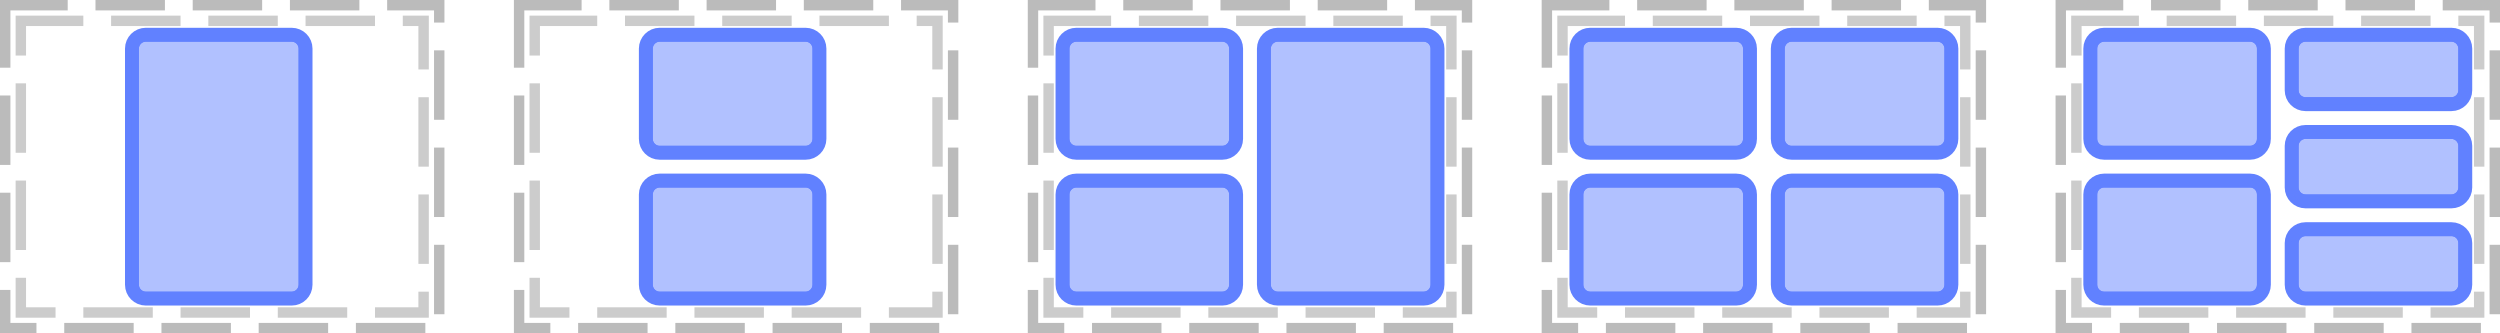 <?xml version="1.0" encoding="UTF-8"?>
<svg xmlns="http://www.w3.org/2000/svg" xmlns:xlink="http://www.w3.org/1999/xlink" width="360pt" height="48pt" viewBox="0 0 360 48" version="1.1">
<defs>
<clipPath id="clip1">
  <path d="M 17 3 L 46 3 L 46 45 L 17 45 Z M 17 3 "/>
</clipPath>
<clipPath id="clip2">
  <path d="M 19 5 L 44 5 L 44 43 L 19 43 Z M 19 5 "/>
</clipPath>
<clipPath id="clip3">
  <path d="M 19 7 C 19 5.895 19.895 5 21 5 L 42 5 C 43.105 5 44 5.895 44 7 L 44 41 C 44 42.105 43.105 43 42 43 L 21 43 C 19.895 43 19 42.105 19 41 Z M 19 7 "/>
</clipPath>
<clipPath id="clip4">
  <path d="M 91 3 L 120 3 L 120 24 L 91 24 Z M 91 3 "/>
</clipPath>
<clipPath id="clip5">
  <path d="M 93 5 L 118 5 L 118 22 L 93 22 Z M 93 5 "/>
</clipPath>
<clipPath id="clip6">
  <path d="M 93 7 C 93 5.895 93.895 5 95 5 L 116 5 C 117.105 5 118 5.895 118 7 L 118 20 C 118 21.105 117.105 22 116 22 L 95 22 C 93.895 22 93 21.105 93 20 Z M 93 7 "/>
</clipPath>
<clipPath id="clip7">
  <path d="M 91 24 L 120 24 L 120 45 L 91 45 Z M 91 24 "/>
</clipPath>
<clipPath id="clip8">
  <path d="M 93 26 L 118 26 L 118 43 L 93 43 Z M 93 26 "/>
</clipPath>
<clipPath id="clip9">
  <path d="M 93 28 C 93 26.895 93.895 26 95 26 L 116 26 C 117.105 26 118 26.895 118 28 L 118 41 C 118 42.105 117.105 43 116 43 L 95 43 C 93.895 43 93 42.105 93 41 Z M 93 28 "/>
</clipPath>
<clipPath id="clip10">
  <path d="M 151 3 L 180 3 L 180 24 L 151 24 Z M 151 3 "/>
</clipPath>
<clipPath id="clip11">
  <path d="M 153 5 L 178 5 L 178 22 L 153 22 Z M 153 5 "/>
</clipPath>
<clipPath id="clip12">
  <path d="M 153 7 C 153 5.895 153.895 5 155 5 L 176 5 C 177.105 5 178 5.895 178 7 L 178 20 C 178 21.105 177.105 22 176 22 L 155 22 C 153.895 22 153 21.105 153 20 Z M 153 7 "/>
</clipPath>
<clipPath id="clip13">
  <path d="M 151 24 L 180 24 L 180 45 L 151 45 Z M 151 24 "/>
</clipPath>
<clipPath id="clip14">
  <path d="M 153 26 L 178 26 L 178 43 L 153 43 Z M 153 26 "/>
</clipPath>
<clipPath id="clip15">
  <path d="M 153 28 C 153 26.895 153.895 26 155 26 L 176 26 C 177.105 26 178 26.895 178 28 L 178 41 C 178 42.105 177.105 43 176 43 L 155 43 C 153.895 43 153 42.105 153 41 Z M 153 28 "/>
</clipPath>
<clipPath id="clip16">
  <path d="M 180 3 L 209 3 L 209 45 L 180 45 Z M 180 3 "/>
</clipPath>
<clipPath id="clip17">
  <path d="M 182 5 L 207 5 L 207 43 L 182 43 Z M 182 5 "/>
</clipPath>
<clipPath id="clip18">
  <path d="M 182 7 C 182 5.895 182.895 5 184 5 L 205 5 C 206.105 5 207 5.895 207 7 L 207 41 C 207 42.105 206.105 43 205 43 L 184 43 C 182.895 43 182 42.105 182 41 Z M 182 7 "/>
</clipPath>
<clipPath id="clip19">
  <path d="M 225 3 L 254 3 L 254 24 L 225 24 Z M 225 3 "/>
</clipPath>
<clipPath id="clip20">
  <path d="M 227 5 L 252 5 L 252 22 L 227 22 Z M 227 5 "/>
</clipPath>
<clipPath id="clip21">
  <path d="M 227 7 C 227 5.895 227.895 5 229 5 L 250 5 C 251.105 5 252 5.895 252 7 L 252 20 C 252 21.105 251.105 22 250 22 L 229 22 C 227.895 22 227 21.105 227 20 Z M 227 7 "/>
</clipPath>
<clipPath id="clip22">
  <path d="M 225 24 L 254 24 L 254 45 L 225 45 Z M 225 24 "/>
</clipPath>
<clipPath id="clip23">
  <path d="M 227 26 L 252 26 L 252 43 L 227 43 Z M 227 26 "/>
</clipPath>
<clipPath id="clip24">
  <path d="M 227 28 C 227 26.895 227.895 26 229 26 L 250 26 C 251.105 26 252 26.895 252 28 L 252 41 C 252 42.105 251.105 43 250 43 L 229 43 C 227.895 43 227 42.105 227 41 Z M 227 28 "/>
</clipPath>
<clipPath id="clip25">
  <path d="M 254 3 L 283 3 L 283 24 L 254 24 Z M 254 3 "/>
</clipPath>
<clipPath id="clip26">
  <path d="M 256 5 L 281 5 L 281 22 L 256 22 Z M 256 5 "/>
</clipPath>
<clipPath id="clip27">
  <path d="M 256 7 C 256 5.895 256.895 5 258 5 L 279 5 C 280.105 5 281 5.895 281 7 L 281 20 C 281 21.105 280.105 22 279 22 L 258 22 C 256.895 22 256 21.105 256 20 Z M 256 7 "/>
</clipPath>
<clipPath id="clip28">
  <path d="M 254 24 L 283 24 L 283 45 L 254 45 Z M 254 24 "/>
</clipPath>
<clipPath id="clip29">
  <path d="M 256 26 L 281 26 L 281 43 L 256 43 Z M 256 26 "/>
</clipPath>
<clipPath id="clip30">
  <path d="M 256 28 C 256 26.895 256.895 26 258 26 L 279 26 C 280.105 26 281 26.895 281 28 L 281 41 C 281 42.105 280.105 43 279 43 L 258 43 C 256.895 43 256 42.105 256 41 Z M 256 28 "/>
</clipPath>
<clipPath id="clip31">
  <path d="M 299 3 L 328 3 L 328 24 L 299 24 Z M 299 3 "/>
</clipPath>
<clipPath id="clip32">
  <path d="M 301 5 L 326 5 L 326 22 L 301 22 Z M 301 5 "/>
</clipPath>
<clipPath id="clip33">
  <path d="M 301 7 C 301 5.895 301.895 5 303 5 L 324 5 C 325.105 5 326 5.895 326 7 L 326 20 C 326 21.105 325.105 22 324 22 L 303 22 C 301.895 22 301 21.105 301 20 Z M 301 7 "/>
</clipPath>
<clipPath id="clip34">
  <path d="M 299 24 L 328 24 L 328 45 L 299 45 Z M 299 24 "/>
</clipPath>
<clipPath id="clip35">
  <path d="M 301 26 L 326 26 L 326 43 L 301 43 Z M 301 26 "/>
</clipPath>
<clipPath id="clip36">
  <path d="M 301 28 C 301 26.895 301.895 26 303 26 L 324 26 C 325.105 26 326 26.895 326 28 L 326 41 C 326 42.105 325.105 43 324 43 L 303 43 C 301.895 43 301 42.105 301 41 Z M 301 28 "/>
</clipPath>
<clipPath id="clip37">
  <path d="M 328 3 L 357 3 L 357 17 L 328 17 Z M 328 3 "/>
</clipPath>
<clipPath id="clip38">
  <path d="M 330 5 L 355 5 L 355 15 L 330 15 Z M 330 5 "/>
</clipPath>
<clipPath id="clip39">
  <path d="M 330 7 C 330 5.895 330.895 5 332 5 L 353 5 C 354.105 5 355 5.895 355 7 L 355 13 C 355 14.105 354.105 15 353 15 L 332 15 C 330.895 15 330 14.105 330 13 Z M 330 7 "/>
</clipPath>
<clipPath id="clip40">
  <path d="M 328 17 L 357 17 L 357 31 L 328 31 Z M 328 17 "/>
</clipPath>
<clipPath id="clip41">
  <path d="M 330 19 L 355 19 L 355 29 L 330 29 Z M 330 19 "/>
</clipPath>
<clipPath id="clip42">
  <path d="M 330 21 C 330 19.895 330.895 19 332 19 L 353 19 C 354.105 19 355 19.895 355 21 L 355 27 C 355 28.105 354.105 29 353 29 L 332 29 C 330.895 29 330 28.105 330 27 Z M 330 21 "/>
</clipPath>
<clipPath id="clip43">
  <path d="M 328 31 L 357 31 L 357 45 L 328 45 Z M 328 31 "/>
</clipPath>
<clipPath id="clip44">
  <path d="M 330 33 L 355 33 L 355 43 L 330 43 Z M 330 33 "/>
</clipPath>
<clipPath id="clip45">
  <path d="M 330 35 C 330 33.895 330.895 33 332 33 L 353 33 C 354.105 33 355 33.895 355 35 L 355 41 C 355 42.105 354.105 43 353 43 L 332 43 C 330.895 43 330 42.105 330 41 Z M 330 35 "/>
</clipPath>
</defs>
<g id="surface2">
<path style="fill:none;stroke-width:1.5;stroke-linecap:butt;stroke-linejoin:miter;stroke:rgb(0%,0%,0%);stroke-opacity:0.267;stroke-dasharray:10,4;stroke-dashoffset:1;stroke-miterlimit:10;" d="M 0.75 0.75 L 63.25 0.75 L 63.25 47.25 L 0.75 47.25 Z M 0.75 0.75 "/>
<path style="fill:none;stroke-width:1.5;stroke-linecap:butt;stroke-linejoin:miter;stroke:rgb(0%,0%,0%);stroke-opacity:0.2;stroke-dasharray:10,4;stroke-dashoffset:1;stroke-miterlimit:10;" d="M 3 3 L 61 3 L 61 45 L 3 45 Z M 3 3 "/>
<path style="fill:none;stroke-width:1.5;stroke-linecap:butt;stroke-linejoin:miter;stroke:rgb(0%,0%,0%);stroke-opacity:0.267;stroke-dasharray:10,4;stroke-dashoffset:1;stroke-miterlimit:10;" d="M 74.75 0.75 L 137.25 0.75 L 137.25 47.25 L 74.75 47.25 Z M 74.75 0.75 "/>
<path style="fill:none;stroke-width:1.5;stroke-linecap:butt;stroke-linejoin:miter;stroke:rgb(0%,0%,0%);stroke-opacity:0.2;stroke-dasharray:10,4;stroke-dashoffset:1;stroke-miterlimit:10;" d="M 77 3 L 135 3 L 135 45 L 77 45 Z M 77 3 "/>
<path style="fill:none;stroke-width:1.5;stroke-linecap:butt;stroke-linejoin:miter;stroke:rgb(0%,0%,0%);stroke-opacity:0.267;stroke-dasharray:10,4;stroke-dashoffset:1;stroke-miterlimit:10;" d="M 148.75 0.75 L 211.25 0.75 L 211.25 47.25 L 148.75 47.25 Z M 148.75 0.75 "/>
<path style="fill:none;stroke-width:1.5;stroke-linecap:butt;stroke-linejoin:miter;stroke:rgb(0%,0%,0%);stroke-opacity:0.2;stroke-dasharray:10,4;stroke-dashoffset:1;stroke-miterlimit:10;" d="M 151 3 L 209 3 L 209 45 L 151 45 Z M 151 3 "/>
<path style="fill:none;stroke-width:1.5;stroke-linecap:butt;stroke-linejoin:miter;stroke:rgb(0%,0%,0%);stroke-opacity:0.267;stroke-dasharray:10,4;stroke-dashoffset:1;stroke-miterlimit:10;" d="M 222.75 0.75 L 285.25 0.75 L 285.25 47.25 L 222.75 47.25 Z M 222.75 0.75 "/>
<path style="fill:none;stroke-width:1.5;stroke-linecap:butt;stroke-linejoin:miter;stroke:rgb(0%,0%,0%);stroke-opacity:0.2;stroke-dasharray:10,4;stroke-dashoffset:1;stroke-miterlimit:10;" d="M 225 3 L 283 3 L 283 45 L 225 45 Z M 225 3 "/>
<path style="fill:none;stroke-width:1.5;stroke-linecap:butt;stroke-linejoin:miter;stroke:rgb(0%,0%,0%);stroke-opacity:0.267;stroke-dasharray:10,4;stroke-dashoffset:1;stroke-miterlimit:10;" d="M 296.75 0.75 L 359.25 0.75 L 359.25 47.25 L 296.75 47.25 Z M 296.75 0.75 "/>
<path style="fill:none;stroke-width:1.5;stroke-linecap:butt;stroke-linejoin:miter;stroke:rgb(0%,0%,0%);stroke-opacity:0.2;stroke-dasharray:10,4;stroke-dashoffset:1;stroke-miterlimit:10;" d="M 299 3 L 357 3 L 357 45 L 299 45 Z M 299 3 "/>
<g clip-path="url(#clip1)" clip-rule="nonzero">
<path style="fill:none;stroke-width:2;stroke-linecap:butt;stroke-linejoin:miter;stroke:rgb(38.039%,50.588%,100%);stroke-opacity:1;stroke-miterlimit:10;" d="M 0 2 C 0 0.895 0.895 0 2 0 L 23 0 C 24.105 0 25 0.895 25 2 L 25 36 C 25 37.105 24.105 38 23 38 L 2 38 C 0.895 38 0 37.105 0 36 Z M 0 2 " transform="matrix(1,0,0,1,19,5)"/>
</g>
<path style=" stroke:none;fill-rule:nonzero;fill:rgb(38.039%,50.588%,100%);fill-opacity:0.49;" d="M 19 7 C 19 5.895 19.895 5 21 5 L 42 5 C 43.105 5 44 5.895 44 7 L 44 41 C 44 42.105 43.105 43 42 43 L 21 43 C 19.895 43 19 42.105 19 41 Z M 19 7 "/>
<g clip-path="url(#clip2)" clip-rule="nonzero">
<g clip-path="url(#clip3)" clip-rule="nonzero">
<path style="fill:none;stroke-width:2;stroke-linecap:butt;stroke-linejoin:miter;stroke:rgb(38.039%,50.588%,100%);stroke-opacity:1;stroke-miterlimit:10;" d="M 0 2 C 0 0.895 0.895 0 2 0 L 23 0 C 24.105 0 25 0.895 25 2 L 25 36 C 25 37.105 24.105 38 23 38 L 2 38 C 0.895 38 0 37.105 0 36 Z M 0 2 " transform="matrix(1,0,0,1,19,5)"/>
</g>
</g>
<g clip-path="url(#clip4)" clip-rule="nonzero">
<path style="fill:none;stroke-width:2;stroke-linecap:butt;stroke-linejoin:miter;stroke:rgb(38.039%,50.588%,100%);stroke-opacity:1;stroke-miterlimit:10;" d="M 0 2 C 0 0.895 0.895 0 2 0 L 23 0 C 24.105 0 25 0.895 25 2 L 25 15 C 25 16.105 24.105 17 23 17 L 2 17 C 0.895 17 0 16.105 0 15 Z M 0 2 " transform="matrix(1,0,0,1,93,5)"/>
</g>
<path style=" stroke:none;fill-rule:nonzero;fill:rgb(38.039%,50.588%,100%);fill-opacity:0.49;" d="M 93 7 C 93 5.895 93.895 5 95 5 L 116 5 C 117.105 5 118 5.895 118 7 L 118 20 C 118 21.105 117.105 22 116 22 L 95 22 C 93.895 22 93 21.105 93 20 Z M 93 7 "/>
<g clip-path="url(#clip5)" clip-rule="nonzero">
<g clip-path="url(#clip6)" clip-rule="nonzero">
<path style="fill:none;stroke-width:2;stroke-linecap:butt;stroke-linejoin:miter;stroke:rgb(38.039%,50.588%,100%);stroke-opacity:1;stroke-miterlimit:10;" d="M 0 2 C 0 0.895 0.895 0 2 0 L 23 0 C 24.105 0 25 0.895 25 2 L 25 15 C 25 16.105 24.105 17 23 17 L 2 17 C 0.895 17 0 16.105 0 15 Z M 0 2 " transform="matrix(1,0,0,1,93,5)"/>
</g>
</g>
<g clip-path="url(#clip7)" clip-rule="nonzero">
<path style="fill:none;stroke-width:2;stroke-linecap:butt;stroke-linejoin:miter;stroke:rgb(38.039%,50.588%,100%);stroke-opacity:1;stroke-miterlimit:10;" d="M 0 2 C 0 0.895 0.895 0 2 0 L 23 0 C 24.105 0 25 0.895 25 2 L 25 15 C 25 16.105 24.105 17 23 17 L 2 17 C 0.895 17 0 16.105 0 15 Z M 0 2 " transform="matrix(1,0,0,1,93,26)"/>
</g>
<path style=" stroke:none;fill-rule:nonzero;fill:rgb(38.039%,50.588%,100%);fill-opacity:0.49;" d="M 93 28 C 93 26.895 93.895 26 95 26 L 116 26 C 117.105 26 118 26.895 118 28 L 118 41 C 118 42.105 117.105 43 116 43 L 95 43 C 93.895 43 93 42.105 93 41 Z M 93 28 "/>
<g clip-path="url(#clip8)" clip-rule="nonzero">
<g clip-path="url(#clip9)" clip-rule="nonzero">
<path style="fill:none;stroke-width:2;stroke-linecap:butt;stroke-linejoin:miter;stroke:rgb(38.039%,50.588%,100%);stroke-opacity:1;stroke-miterlimit:10;" d="M 0 2 C 0 0.895 0.895 0 2 0 L 23 0 C 24.105 0 25 0.895 25 2 L 25 15 C 25 16.105 24.105 17 23 17 L 2 17 C 0.895 17 0 16.105 0 15 Z M 0 2 " transform="matrix(1,0,0,1,93,26)"/>
</g>
</g>
<g clip-path="url(#clip10)" clip-rule="nonzero">
<path style="fill:none;stroke-width:2;stroke-linecap:butt;stroke-linejoin:miter;stroke:rgb(38.039%,50.588%,100%);stroke-opacity:1;stroke-miterlimit:10;" d="M 0 2 C 0 0.895 0.895 0 2 0 L 23 0 C 24.105 0 25 0.895 25 2 L 25 15 C 25 16.105 24.105 17 23 17 L 2 17 C 0.895 17 0 16.105 0 15 Z M 0 2 " transform="matrix(1,0,0,1,153,5)"/>
</g>
<path style=" stroke:none;fill-rule:nonzero;fill:rgb(38.039%,50.588%,100%);fill-opacity:0.49;" d="M 153 7 C 153 5.895 153.895 5 155 5 L 176 5 C 177.105 5 178 5.895 178 7 L 178 20 C 178 21.105 177.105 22 176 22 L 155 22 C 153.895 22 153 21.105 153 20 Z M 153 7 "/>
<g clip-path="url(#clip11)" clip-rule="nonzero">
<g clip-path="url(#clip12)" clip-rule="nonzero">
<path style="fill:none;stroke-width:2;stroke-linecap:butt;stroke-linejoin:miter;stroke:rgb(38.039%,50.588%,100%);stroke-opacity:1;stroke-miterlimit:10;" d="M 0 2 C 0 0.895 0.895 0 2 0 L 23 0 C 24.105 0 25 0.895 25 2 L 25 15 C 25 16.105 24.105 17 23 17 L 2 17 C 0.895 17 0 16.105 0 15 Z M 0 2 " transform="matrix(1,0,0,1,153,5)"/>
</g>
</g>
<g clip-path="url(#clip13)" clip-rule="nonzero">
<path style="fill:none;stroke-width:2;stroke-linecap:butt;stroke-linejoin:miter;stroke:rgb(38.039%,50.588%,100%);stroke-opacity:1;stroke-miterlimit:10;" d="M 0 2 C 0 0.895 0.895 0 2 0 L 23 0 C 24.105 0 25 0.895 25 2 L 25 15 C 25 16.105 24.105 17 23 17 L 2 17 C 0.895 17 0 16.105 0 15 Z M 0 2 " transform="matrix(1,0,0,1,153,26)"/>
</g>
<path style=" stroke:none;fill-rule:nonzero;fill:rgb(38.039%,50.588%,100%);fill-opacity:0.49;" d="M 153 28 C 153 26.895 153.895 26 155 26 L 176 26 C 177.105 26 178 26.895 178 28 L 178 41 C 178 42.105 177.105 43 176 43 L 155 43 C 153.895 43 153 42.105 153 41 Z M 153 28 "/>
<g clip-path="url(#clip14)" clip-rule="nonzero">
<g clip-path="url(#clip15)" clip-rule="nonzero">
<path style="fill:none;stroke-width:2;stroke-linecap:butt;stroke-linejoin:miter;stroke:rgb(38.039%,50.588%,100%);stroke-opacity:1;stroke-miterlimit:10;" d="M 0 2 C 0 0.895 0.895 0 2 0 L 23 0 C 24.105 0 25 0.895 25 2 L 25 15 C 25 16.105 24.105 17 23 17 L 2 17 C 0.895 17 0 16.105 0 15 Z M 0 2 " transform="matrix(1,0,0,1,153,26)"/>
</g>
</g>
<g clip-path="url(#clip16)" clip-rule="nonzero">
<path style="fill:none;stroke-width:2;stroke-linecap:butt;stroke-linejoin:miter;stroke:rgb(38.039%,50.588%,100%);stroke-opacity:1;stroke-miterlimit:10;" d="M 0 2 C 0 0.895 0.895 0 2 0 L 23 0 C 24.105 0 25 0.895 25 2 L 25 36 C 25 37.105 24.105 38 23 38 L 2 38 C 0.895 38 0 37.105 0 36 Z M 0 2 " transform="matrix(1,0,0,1,182,5)"/>
</g>
<path style=" stroke:none;fill-rule:nonzero;fill:rgb(38.039%,50.588%,100%);fill-opacity:0.49;" d="M 182 7 C 182 5.895 182.895 5 184 5 L 205 5 C 206.105 5 207 5.895 207 7 L 207 41 C 207 42.105 206.105 43 205 43 L 184 43 C 182.895 43 182 42.105 182 41 Z M 182 7 "/>
<g clip-path="url(#clip17)" clip-rule="nonzero">
<g clip-path="url(#clip18)" clip-rule="nonzero">
<path style="fill:none;stroke-width:2;stroke-linecap:butt;stroke-linejoin:miter;stroke:rgb(38.039%,50.588%,100%);stroke-opacity:1;stroke-miterlimit:10;" d="M 0 2 C 0 0.895 0.895 0 2 0 L 23 0 C 24.105 0 25 0.895 25 2 L 25 36 C 25 37.105 24.105 38 23 38 L 2 38 C 0.895 38 0 37.105 0 36 Z M 0 2 " transform="matrix(1,0,0,1,182,5)"/>
</g>
</g>
<g clip-path="url(#clip19)" clip-rule="nonzero">
<path style="fill:none;stroke-width:2;stroke-linecap:butt;stroke-linejoin:miter;stroke:rgb(38.039%,50.588%,100%);stroke-opacity:1;stroke-miterlimit:10;" d="M 0 2 C 0 0.895 0.895 0 2 0 L 23 0 C 24.105 0 25 0.895 25 2 L 25 15 C 25 16.105 24.105 17 23 17 L 2 17 C 0.895 17 0 16.105 0 15 Z M 0 2 " transform="matrix(1,0,0,1,227,5)"/>
</g>
<path style=" stroke:none;fill-rule:nonzero;fill:rgb(38.039%,50.588%,100%);fill-opacity:0.49;" d="M 227 7 C 227 5.895 227.895 5 229 5 L 250 5 C 251.105 5 252 5.895 252 7 L 252 20 C 252 21.105 251.105 22 250 22 L 229 22 C 227.895 22 227 21.105 227 20 Z M 227 7 "/>
<g clip-path="url(#clip20)" clip-rule="nonzero">
<g clip-path="url(#clip21)" clip-rule="nonzero">
<path style="fill:none;stroke-width:2;stroke-linecap:butt;stroke-linejoin:miter;stroke:rgb(38.039%,50.588%,100%);stroke-opacity:1;stroke-miterlimit:10;" d="M 0 2 C 0 0.895 0.895 0 2 0 L 23 0 C 24.105 0 25 0.895 25 2 L 25 15 C 25 16.105 24.105 17 23 17 L 2 17 C 0.895 17 0 16.105 0 15 Z M 0 2 " transform="matrix(1,0,0,1,227,5)"/>
</g>
</g>
<g clip-path="url(#clip22)" clip-rule="nonzero">
<path style="fill:none;stroke-width:2;stroke-linecap:butt;stroke-linejoin:miter;stroke:rgb(38.039%,50.588%,100%);stroke-opacity:1;stroke-miterlimit:10;" d="M 0 2 C 0 0.895 0.895 0 2 0 L 23 0 C 24.105 0 25 0.895 25 2 L 25 15 C 25 16.105 24.105 17 23 17 L 2 17 C 0.895 17 0 16.105 0 15 Z M 0 2 " transform="matrix(1,0,0,1,227,26)"/>
</g>
<path style=" stroke:none;fill-rule:nonzero;fill:rgb(38.039%,50.588%,100%);fill-opacity:0.49;" d="M 227 28 C 227 26.895 227.895 26 229 26 L 250 26 C 251.105 26 252 26.895 252 28 L 252 41 C 252 42.105 251.105 43 250 43 L 229 43 C 227.895 43 227 42.105 227 41 Z M 227 28 "/>
<g clip-path="url(#clip23)" clip-rule="nonzero">
<g clip-path="url(#clip24)" clip-rule="nonzero">
<path style="fill:none;stroke-width:2;stroke-linecap:butt;stroke-linejoin:miter;stroke:rgb(38.039%,50.588%,100%);stroke-opacity:1;stroke-miterlimit:10;" d="M 0 2 C 0 0.895 0.895 0 2 0 L 23 0 C 24.105 0 25 0.895 25 2 L 25 15 C 25 16.105 24.105 17 23 17 L 2 17 C 0.895 17 0 16.105 0 15 Z M 0 2 " transform="matrix(1,0,0,1,227,26)"/>
</g>
</g>
<g clip-path="url(#clip25)" clip-rule="nonzero">
<path style="fill:none;stroke-width:2;stroke-linecap:butt;stroke-linejoin:miter;stroke:rgb(38.039%,50.588%,100%);stroke-opacity:1;stroke-miterlimit:10;" d="M 0 2 C 0 0.895 0.895 0 2 0 L 23 0 C 24.105 0 25 0.895 25 2 L 25 15 C 25 16.105 24.105 17 23 17 L 2 17 C 0.895 17 0 16.105 0 15 Z M 0 2 " transform="matrix(1,0,0,1,256,5)"/>
</g>
<path style=" stroke:none;fill-rule:nonzero;fill:rgb(38.039%,50.588%,100%);fill-opacity:0.49;" d="M 256 7 C 256 5.895 256.895 5 258 5 L 279 5 C 280.105 5 281 5.895 281 7 L 281 20 C 281 21.105 280.105 22 279 22 L 258 22 C 256.895 22 256 21.105 256 20 Z M 256 7 "/>
<g clip-path="url(#clip26)" clip-rule="nonzero">
<g clip-path="url(#clip27)" clip-rule="nonzero">
<path style="fill:none;stroke-width:2;stroke-linecap:butt;stroke-linejoin:miter;stroke:rgb(38.039%,50.588%,100%);stroke-opacity:1;stroke-miterlimit:10;" d="M 0 2 C 0 0.895 0.895 0 2 0 L 23 0 C 24.105 0 25 0.895 25 2 L 25 15 C 25 16.105 24.105 17 23 17 L 2 17 C 0.895 17 0 16.105 0 15 Z M 0 2 " transform="matrix(1,0,0,1,256,5)"/>
</g>
</g>
<g clip-path="url(#clip28)" clip-rule="nonzero">
<path style="fill:none;stroke-width:2;stroke-linecap:butt;stroke-linejoin:miter;stroke:rgb(38.039%,50.588%,100%);stroke-opacity:1;stroke-miterlimit:10;" d="M 0 2 C 0 0.895 0.895 0 2 0 L 23 0 C 24.105 0 25 0.895 25 2 L 25 15 C 25 16.105 24.105 17 23 17 L 2 17 C 0.895 17 0 16.105 0 15 Z M 0 2 " transform="matrix(1,0,0,1,256,26)"/>
</g>
<path style=" stroke:none;fill-rule:nonzero;fill:rgb(38.039%,50.588%,100%);fill-opacity:0.49;" d="M 256 28 C 256 26.895 256.895 26 258 26 L 279 26 C 280.105 26 281 26.895 281 28 L 281 41 C 281 42.105 280.105 43 279 43 L 258 43 C 256.895 43 256 42.105 256 41 Z M 256 28 "/>
<g clip-path="url(#clip29)" clip-rule="nonzero">
<g clip-path="url(#clip30)" clip-rule="nonzero">
<path style="fill:none;stroke-width:2;stroke-linecap:butt;stroke-linejoin:miter;stroke:rgb(38.039%,50.588%,100%);stroke-opacity:1;stroke-miterlimit:10;" d="M 0 2 C 0 0.895 0.895 0 2 0 L 23 0 C 24.105 0 25 0.895 25 2 L 25 15 C 25 16.105 24.105 17 23 17 L 2 17 C 0.895 17 0 16.105 0 15 Z M 0 2 " transform="matrix(1,0,0,1,256,26)"/>
</g>
</g>
<g clip-path="url(#clip31)" clip-rule="nonzero">
<path style="fill:none;stroke-width:2;stroke-linecap:butt;stroke-linejoin:miter;stroke:rgb(38.039%,50.588%,100%);stroke-opacity:1;stroke-miterlimit:10;" d="M 0 2 C 0 0.895 0.895 0 2 0 L 23 0 C 24.105 0 25 0.895 25 2 L 25 15 C 25 16.105 24.105 17 23 17 L 2 17 C 0.895 17 0 16.105 0 15 Z M 0 2 " transform="matrix(1,0,0,1,301,5)"/>
</g>
<path style=" stroke:none;fill-rule:nonzero;fill:rgb(38.039%,50.588%,100%);fill-opacity:0.49;" d="M 301 7 C 301 5.895 301.895 5 303 5 L 324 5 C 325.105 5 326 5.895 326 7 L 326 20 C 326 21.105 325.105 22 324 22 L 303 22 C 301.895 22 301 21.105 301 20 Z M 301 7 "/>
<g clip-path="url(#clip32)" clip-rule="nonzero">
<g clip-path="url(#clip33)" clip-rule="nonzero">
<path style="fill:none;stroke-width:2;stroke-linecap:butt;stroke-linejoin:miter;stroke:rgb(38.039%,50.588%,100%);stroke-opacity:1;stroke-miterlimit:10;" d="M 0 2 C 0 0.895 0.895 0 2 0 L 23 0 C 24.105 0 25 0.895 25 2 L 25 15 C 25 16.105 24.105 17 23 17 L 2 17 C 0.895 17 0 16.105 0 15 Z M 0 2 " transform="matrix(1,0,0,1,301,5)"/>
</g>
</g>
<g clip-path="url(#clip34)" clip-rule="nonzero">
<path style="fill:none;stroke-width:2;stroke-linecap:butt;stroke-linejoin:miter;stroke:rgb(38.039%,50.588%,100%);stroke-opacity:1;stroke-miterlimit:10;" d="M 0 2 C 0 0.895 0.895 0 2 0 L 23 0 C 24.105 0 25 0.895 25 2 L 25 15 C 25 16.105 24.105 17 23 17 L 2 17 C 0.895 17 0 16.105 0 15 Z M 0 2 " transform="matrix(1,0,0,1,301,26)"/>
</g>
<path style=" stroke:none;fill-rule:nonzero;fill:rgb(38.039%,50.588%,100%);fill-opacity:0.49;" d="M 301 28 C 301 26.895 301.895 26 303 26 L 324 26 C 325.105 26 326 26.895 326 28 L 326 41 C 326 42.105 325.105 43 324 43 L 303 43 C 301.895 43 301 42.105 301 41 Z M 301 28 "/>
<g clip-path="url(#clip35)" clip-rule="nonzero">
<g clip-path="url(#clip36)" clip-rule="nonzero">
<path style="fill:none;stroke-width:2;stroke-linecap:butt;stroke-linejoin:miter;stroke:rgb(38.039%,50.588%,100%);stroke-opacity:1;stroke-miterlimit:10;" d="M 0 2 C 0 0.895 0.895 0 2 0 L 23 0 C 24.105 0 25 0.895 25 2 L 25 15 C 25 16.105 24.105 17 23 17 L 2 17 C 0.895 17 0 16.105 0 15 Z M 0 2 " transform="matrix(1,0,0,1,301,26)"/>
</g>
</g>
<g clip-path="url(#clip37)" clip-rule="nonzero">
<path style="fill:none;stroke-width:2;stroke-linecap:butt;stroke-linejoin:miter;stroke:rgb(38.039%,50.588%,100%);stroke-opacity:1;stroke-miterlimit:10;" d="M 0 2 C 0 0.895 0.895 0 2 0 L 23 0 C 24.105 0 25 0.895 25 2 L 25 8 C 25 9.105 24.105 10 23 10 L 2 10 C 0.895 10 0 9.105 0 8 Z M 0 2 " transform="matrix(1,0,0,1,330,5)"/>
</g>
<path style=" stroke:none;fill-rule:nonzero;fill:rgb(38.039%,50.588%,100%);fill-opacity:0.49;" d="M 330 7 C 330 5.895 330.895 5 332 5 L 353 5 C 354.105 5 355 5.895 355 7 L 355 13 C 355 14.105 354.105 15 353 15 L 332 15 C 330.895 15 330 14.105 330 13 Z M 330 7 "/>
<g clip-path="url(#clip38)" clip-rule="nonzero">
<g clip-path="url(#clip39)" clip-rule="nonzero">
<path style="fill:none;stroke-width:2;stroke-linecap:butt;stroke-linejoin:miter;stroke:rgb(38.039%,50.588%,100%);stroke-opacity:1;stroke-miterlimit:10;" d="M 0 2 C 0 0.895 0.895 0 2 0 L 23 0 C 24.105 0 25 0.895 25 2 L 25 8 C 25 9.105 24.105 10 23 10 L 2 10 C 0.895 10 0 9.105 0 8 Z M 0 2 " transform="matrix(1,0,0,1,330,5)"/>
</g>
</g>
<g clip-path="url(#clip40)" clip-rule="nonzero">
<path style="fill:none;stroke-width:2;stroke-linecap:butt;stroke-linejoin:miter;stroke:rgb(38.039%,50.588%,100%);stroke-opacity:1;stroke-miterlimit:10;" d="M 0 2 C 0 0.895 0.895 0 2 0 L 23 0 C 24.105 0 25 0.895 25 2 L 25 8 C 25 9.105 24.105 10 23 10 L 2 10 C 0.895 10 0 9.105 0 8 Z M 0 2 " transform="matrix(1,0,0,1,330,19)"/>
</g>
<path style=" stroke:none;fill-rule:nonzero;fill:rgb(38.039%,50.588%,100%);fill-opacity:0.49;" d="M 330 21 C 330 19.895 330.895 19 332 19 L 353 19 C 354.105 19 355 19.895 355 21 L 355 27 C 355 28.105 354.105 29 353 29 L 332 29 C 330.895 29 330 28.105 330 27 Z M 330 21 "/>
<g clip-path="url(#clip41)" clip-rule="nonzero">
<g clip-path="url(#clip42)" clip-rule="nonzero">
<path style="fill:none;stroke-width:2;stroke-linecap:butt;stroke-linejoin:miter;stroke:rgb(38.039%,50.588%,100%);stroke-opacity:1;stroke-miterlimit:10;" d="M 0 2 C 0 0.895 0.895 0 2 0 L 23 0 C 24.105 0 25 0.895 25 2 L 25 8 C 25 9.105 24.105 10 23 10 L 2 10 C 0.895 10 0 9.105 0 8 Z M 0 2 " transform="matrix(1,0,0,1,330,19)"/>
</g>
</g>
<g clip-path="url(#clip43)" clip-rule="nonzero">
<path style="fill:none;stroke-width:2;stroke-linecap:butt;stroke-linejoin:miter;stroke:rgb(38.039%,50.588%,100%);stroke-opacity:1;stroke-miterlimit:10;" d="M 0 2 C 0 0.895 0.895 0 2 0 L 23 0 C 24.105 0 25 0.895 25 2 L 25 8 C 25 9.105 24.105 10 23 10 L 2 10 C 0.895 10 0 9.105 0 8 Z M 0 2 " transform="matrix(1,0,0,1,330,33)"/>
</g>
<path style=" stroke:none;fill-rule:nonzero;fill:rgb(38.039%,50.588%,100%);fill-opacity:0.49;" d="M 330 35 C 330 33.895 330.895 33 332 33 L 353 33 C 354.105 33 355 33.895 355 35 L 355 41 C 355 42.105 354.105 43 353 43 L 332 43 C 330.895 43 330 42.105 330 41 Z M 330 35 "/>
<g clip-path="url(#clip44)" clip-rule="nonzero">
<g clip-path="url(#clip45)" clip-rule="nonzero">
<path style="fill:none;stroke-width:2;stroke-linecap:butt;stroke-linejoin:miter;stroke:rgb(38.039%,50.588%,100%);stroke-opacity:1;stroke-miterlimit:10;" d="M 0 2 C 0 0.895 0.895 0 2 0 L 23 0 C 24.105 0 25 0.895 25 2 L 25 8 C 25 9.105 24.105 10 23 10 L 2 10 C 0.895 10 0 9.105 0 8 Z M 0 2 " transform="matrix(1,0,0,1,330,33)"/>
</g>
</g>
</g>
</svg>
